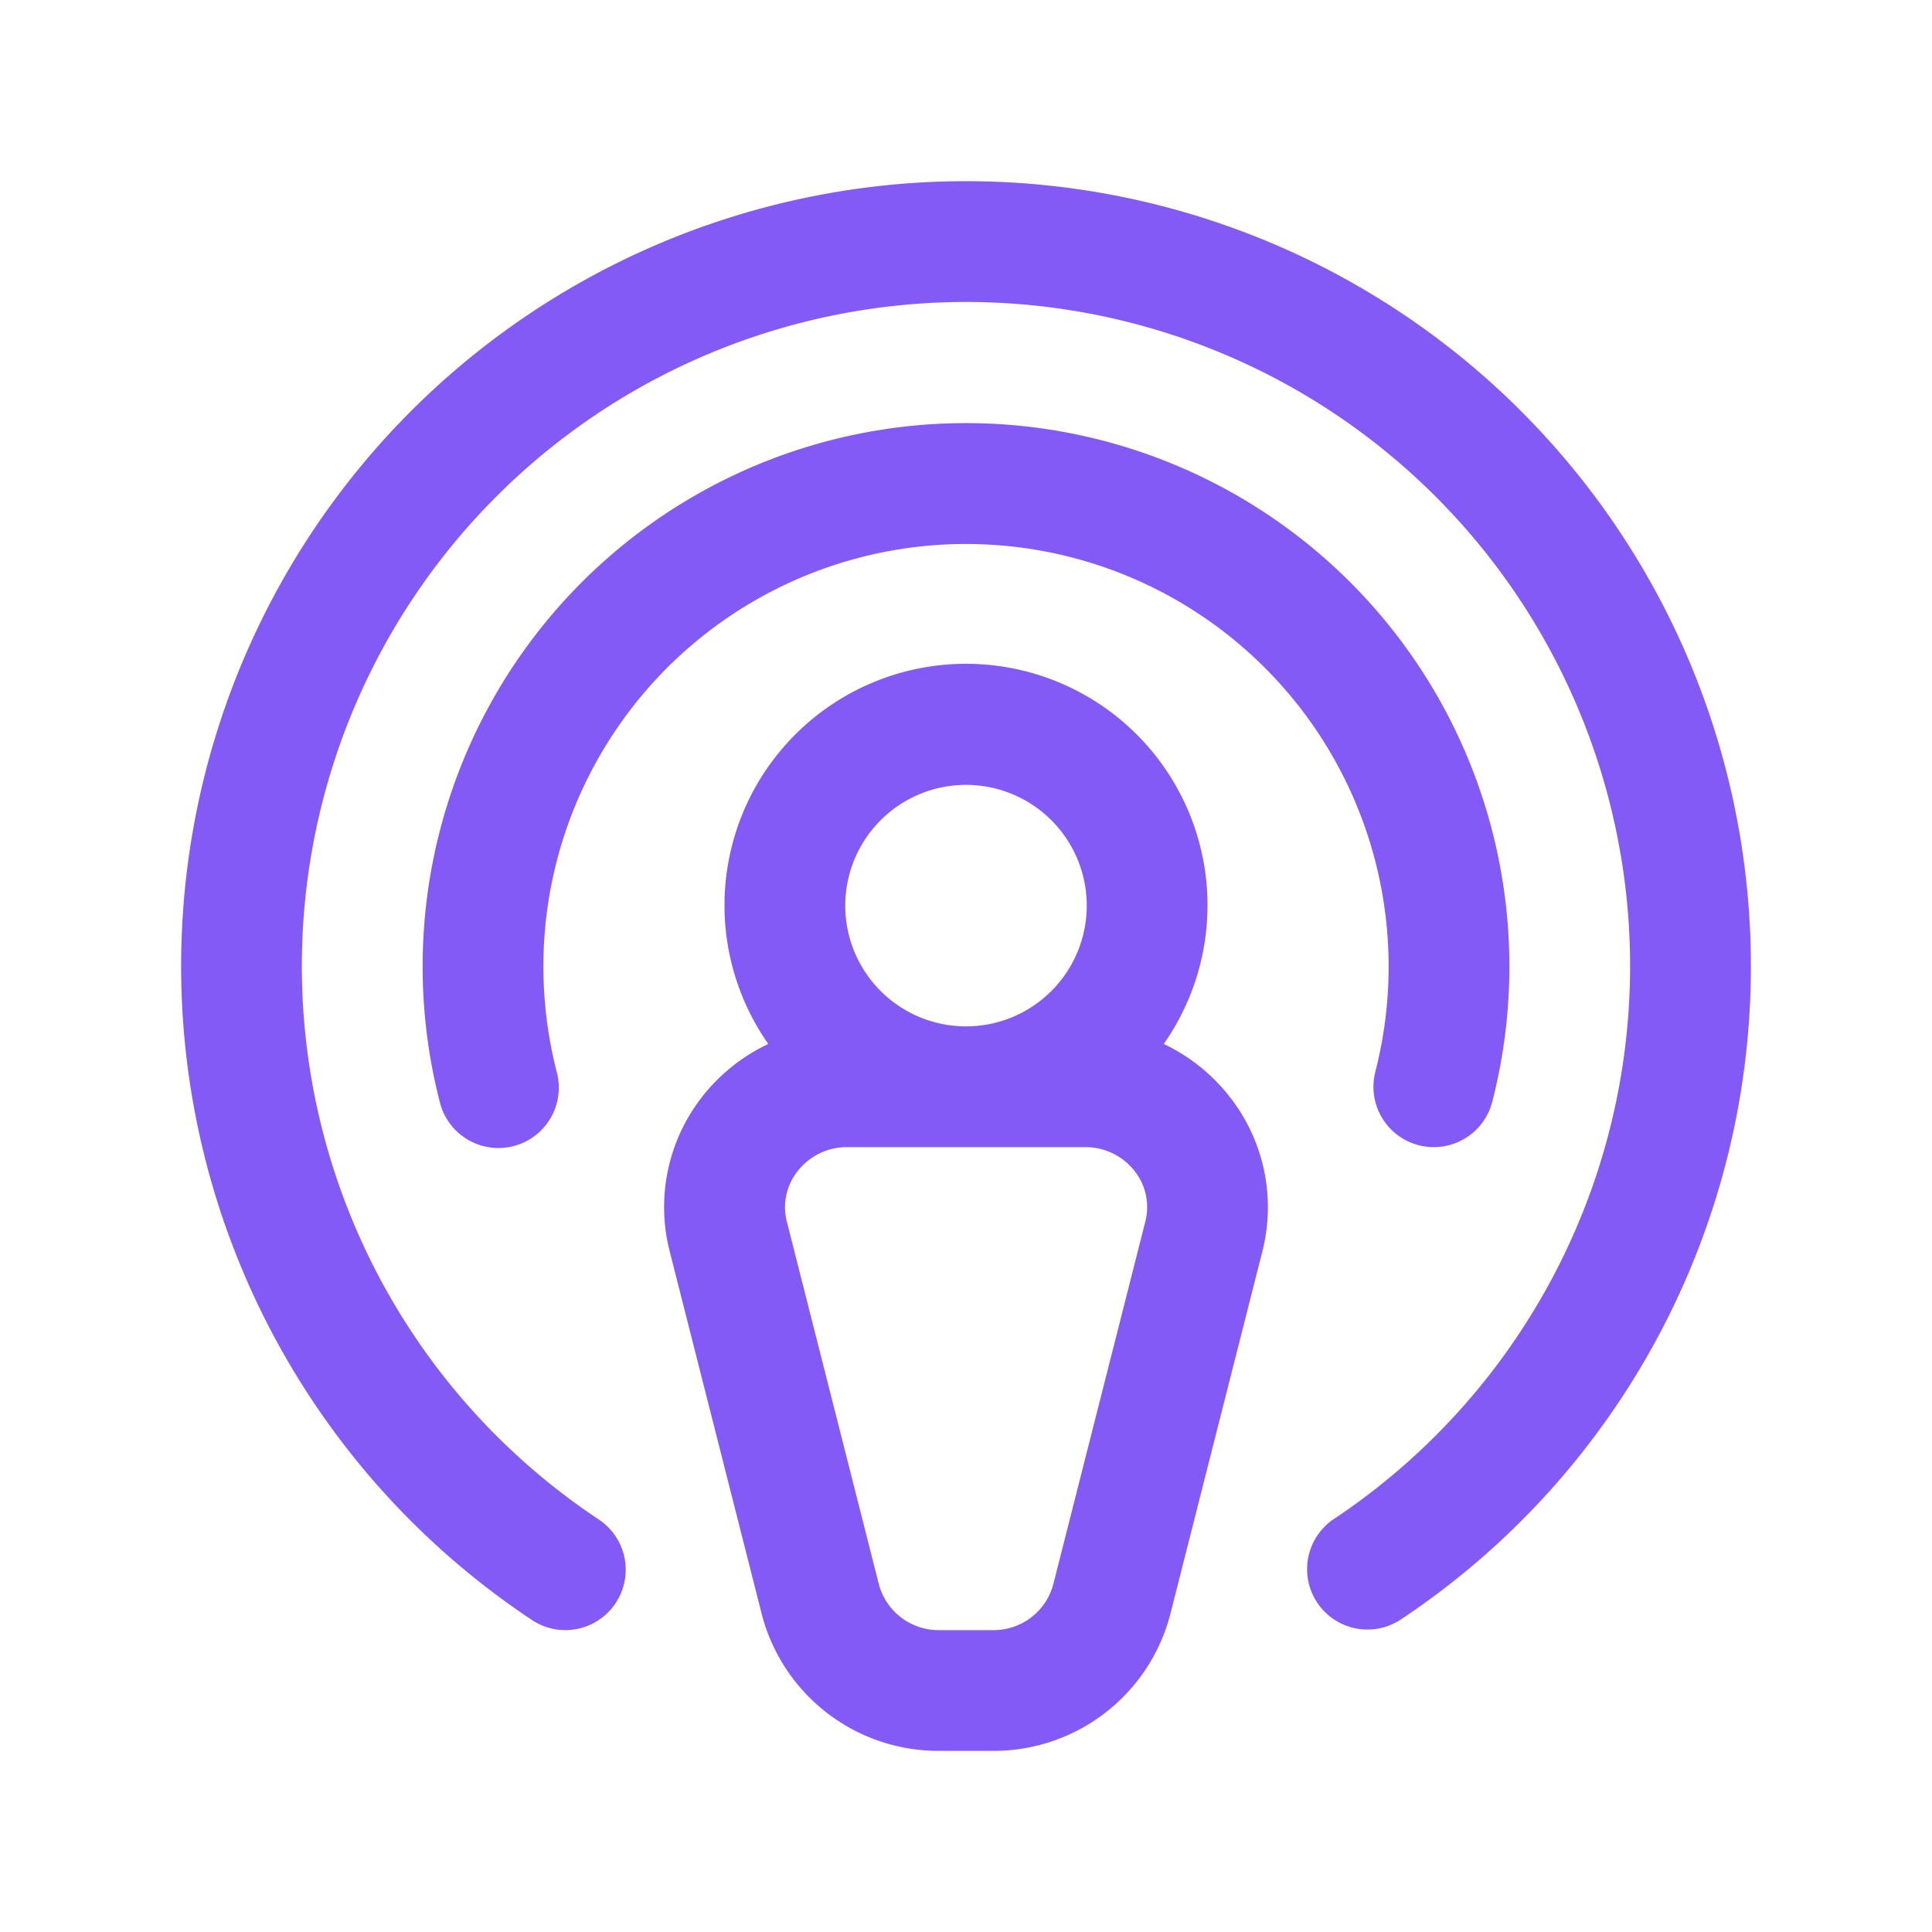 <svg xmlns="http://www.w3.org/2000/svg" viewBox="0 0 256 256" focusable="false"
    color="#835AF6"
    style="user-select: none; width: 100%; height: 100%; display: inline-block; fill: #835AF6; color: #835AF6; flex-shrink: 0;">
    <g
        color="#835AF6"
        weight="regular">
        <path
            d="M154.2,138.33a32,32,0,1,0-52.4,0,24.27,24.27,0,0,0-8.76,7,23.68,23.68,0,0,0-4.3,20.49l12.18,48A24.18,24.18,0,0,0,124.44,232h7.12a24.18,24.18,0,0,0,23.52-18.15l12.18-48a23.68,23.68,0,0,0-4.3-20.49A24.27,24.27,0,0,0,154.2,138.33ZM128,104a16,16,0,1,1-16,16A16,16,0,0,1,128,104Zm23.75,57.91-12.18,48a8.18,8.18,0,0,1-8,6.09h-7.12a8.18,8.18,0,0,1-8-6.09l-12.18-48a7.71,7.71,0,0,1,1.42-6.73,8.26,8.26,0,0,1,6.58-3.18h31.5a8.26,8.26,0,0,1,6.58,3.18A7.71,7.71,0,0,1,151.75,161.91ZM72,128a56.27,56.27,0,0,0,1.76,14,8,8,0,1,1-15.49,4,72,72,0,1,1,139.46,0,8,8,0,0,1-7.74,6,8.12,8.12,0,0,1-2-.25,8,8,0,0,1-5.75-9.74A56,56,0,1,0,72,128Zm160,0a103.86,103.86,0,0,1-46.49,86.66,8,8,0,0,1-8.86-13.32,88,88,0,1,0-97.31,0A8,8,0,0,1,74.91,216a7.92,7.92,0,0,1-4.42-1.34A104,104,0,1,1,232,128Z"></path>
    </g>
</svg>